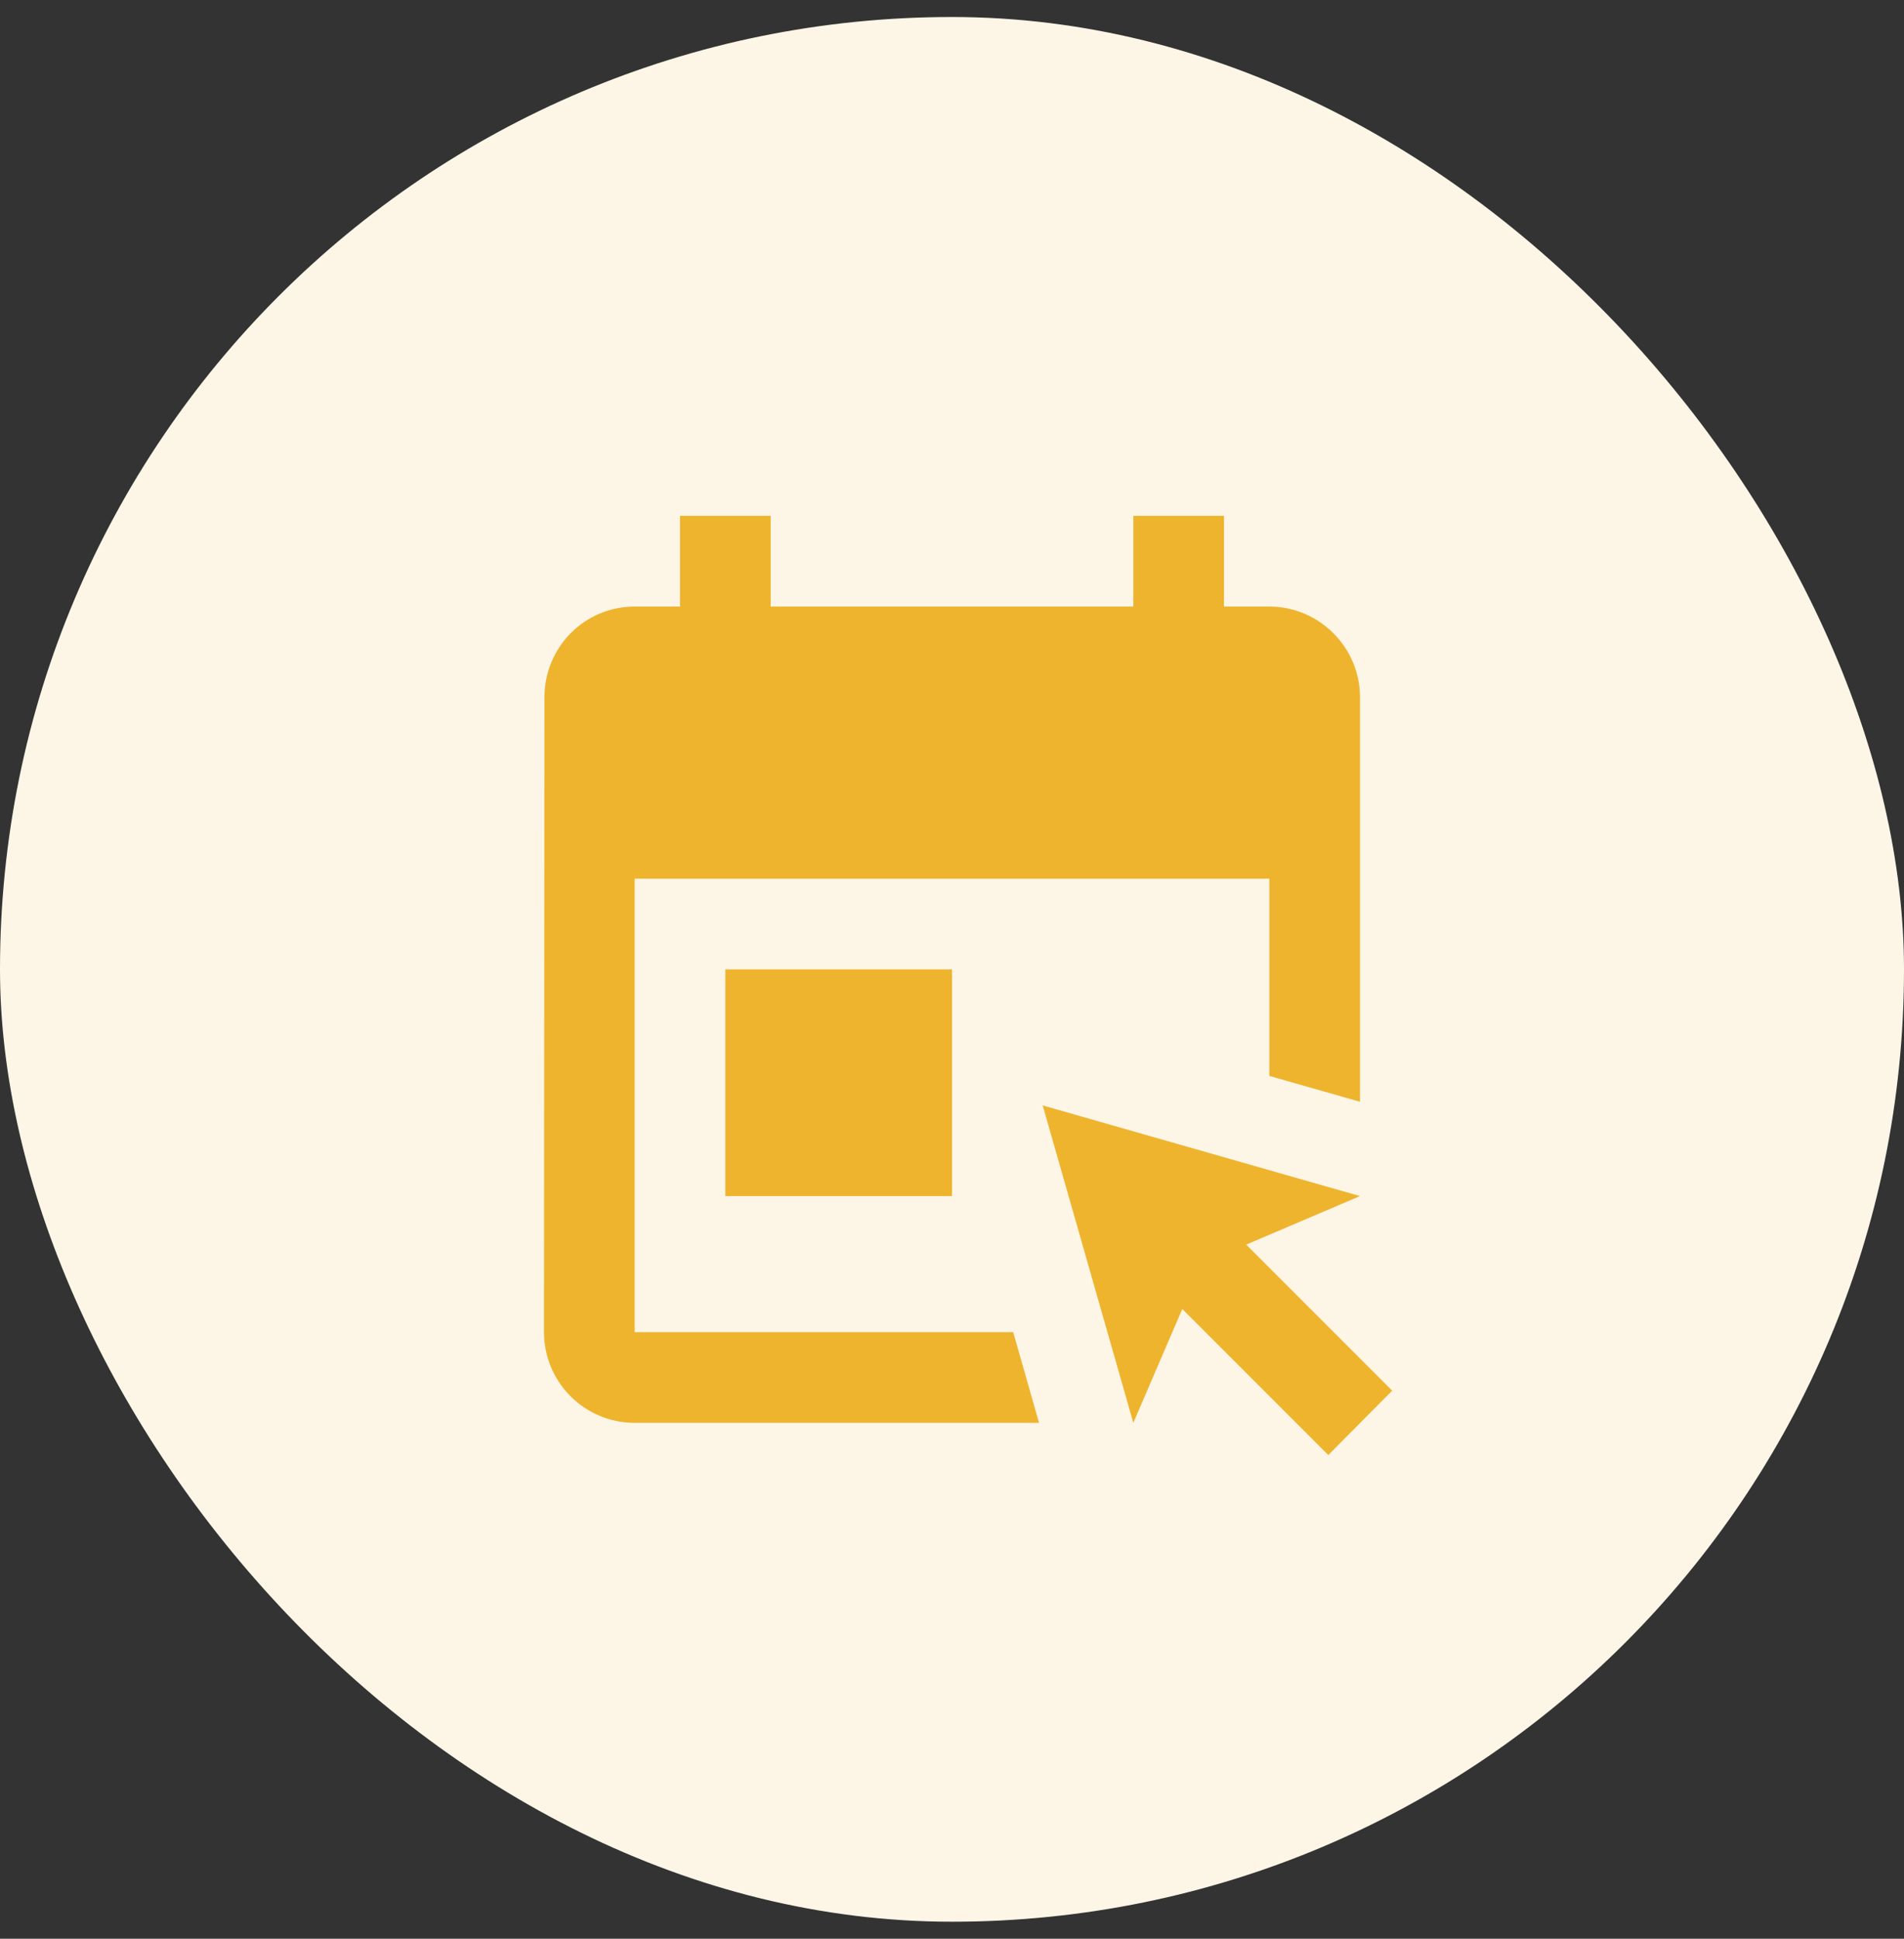 <svg width="56" height="57" viewBox="0 0 56 57" fill="none" xmlns="http://www.w3.org/2000/svg">
<rect x="0" y="0" width="56" height="57" fill="#333333" stroke="none"/>
<rect y="0.5" width="56" height="56" rx="28" fill="#FDF6E7"/>
<g clip-path="url(#clip0_1_71)">
<path d="M29.8 39.166L30.56 41.833H18.667C17.187 41.833 16 40.633 16 39.166L16.013 20.5C16.013 19.033 17.187 17.833 18.667 17.833H20V15.166H22.667V17.833H33.333V15.166H36V17.833H37.333C38.8 17.833 40 19.033 40 20.5V32.393L37.333 31.633V25.833H18.667V39.166H29.8ZM40.947 40.886L36.653 36.593L40 35.166L30.667 32.5L33.333 41.833L34.773 38.486L39.067 42.78L40.947 40.886ZM28 35.166V28.5H21.333V35.166H28Z" fill="#EFB42E"/>
</g>
<defs>
<clipPath id="clip0_1_71">
<rect width="32" height="32" fill="white" transform="translate(12 12.5)"/>
</clipPath>
</defs>
</svg>
